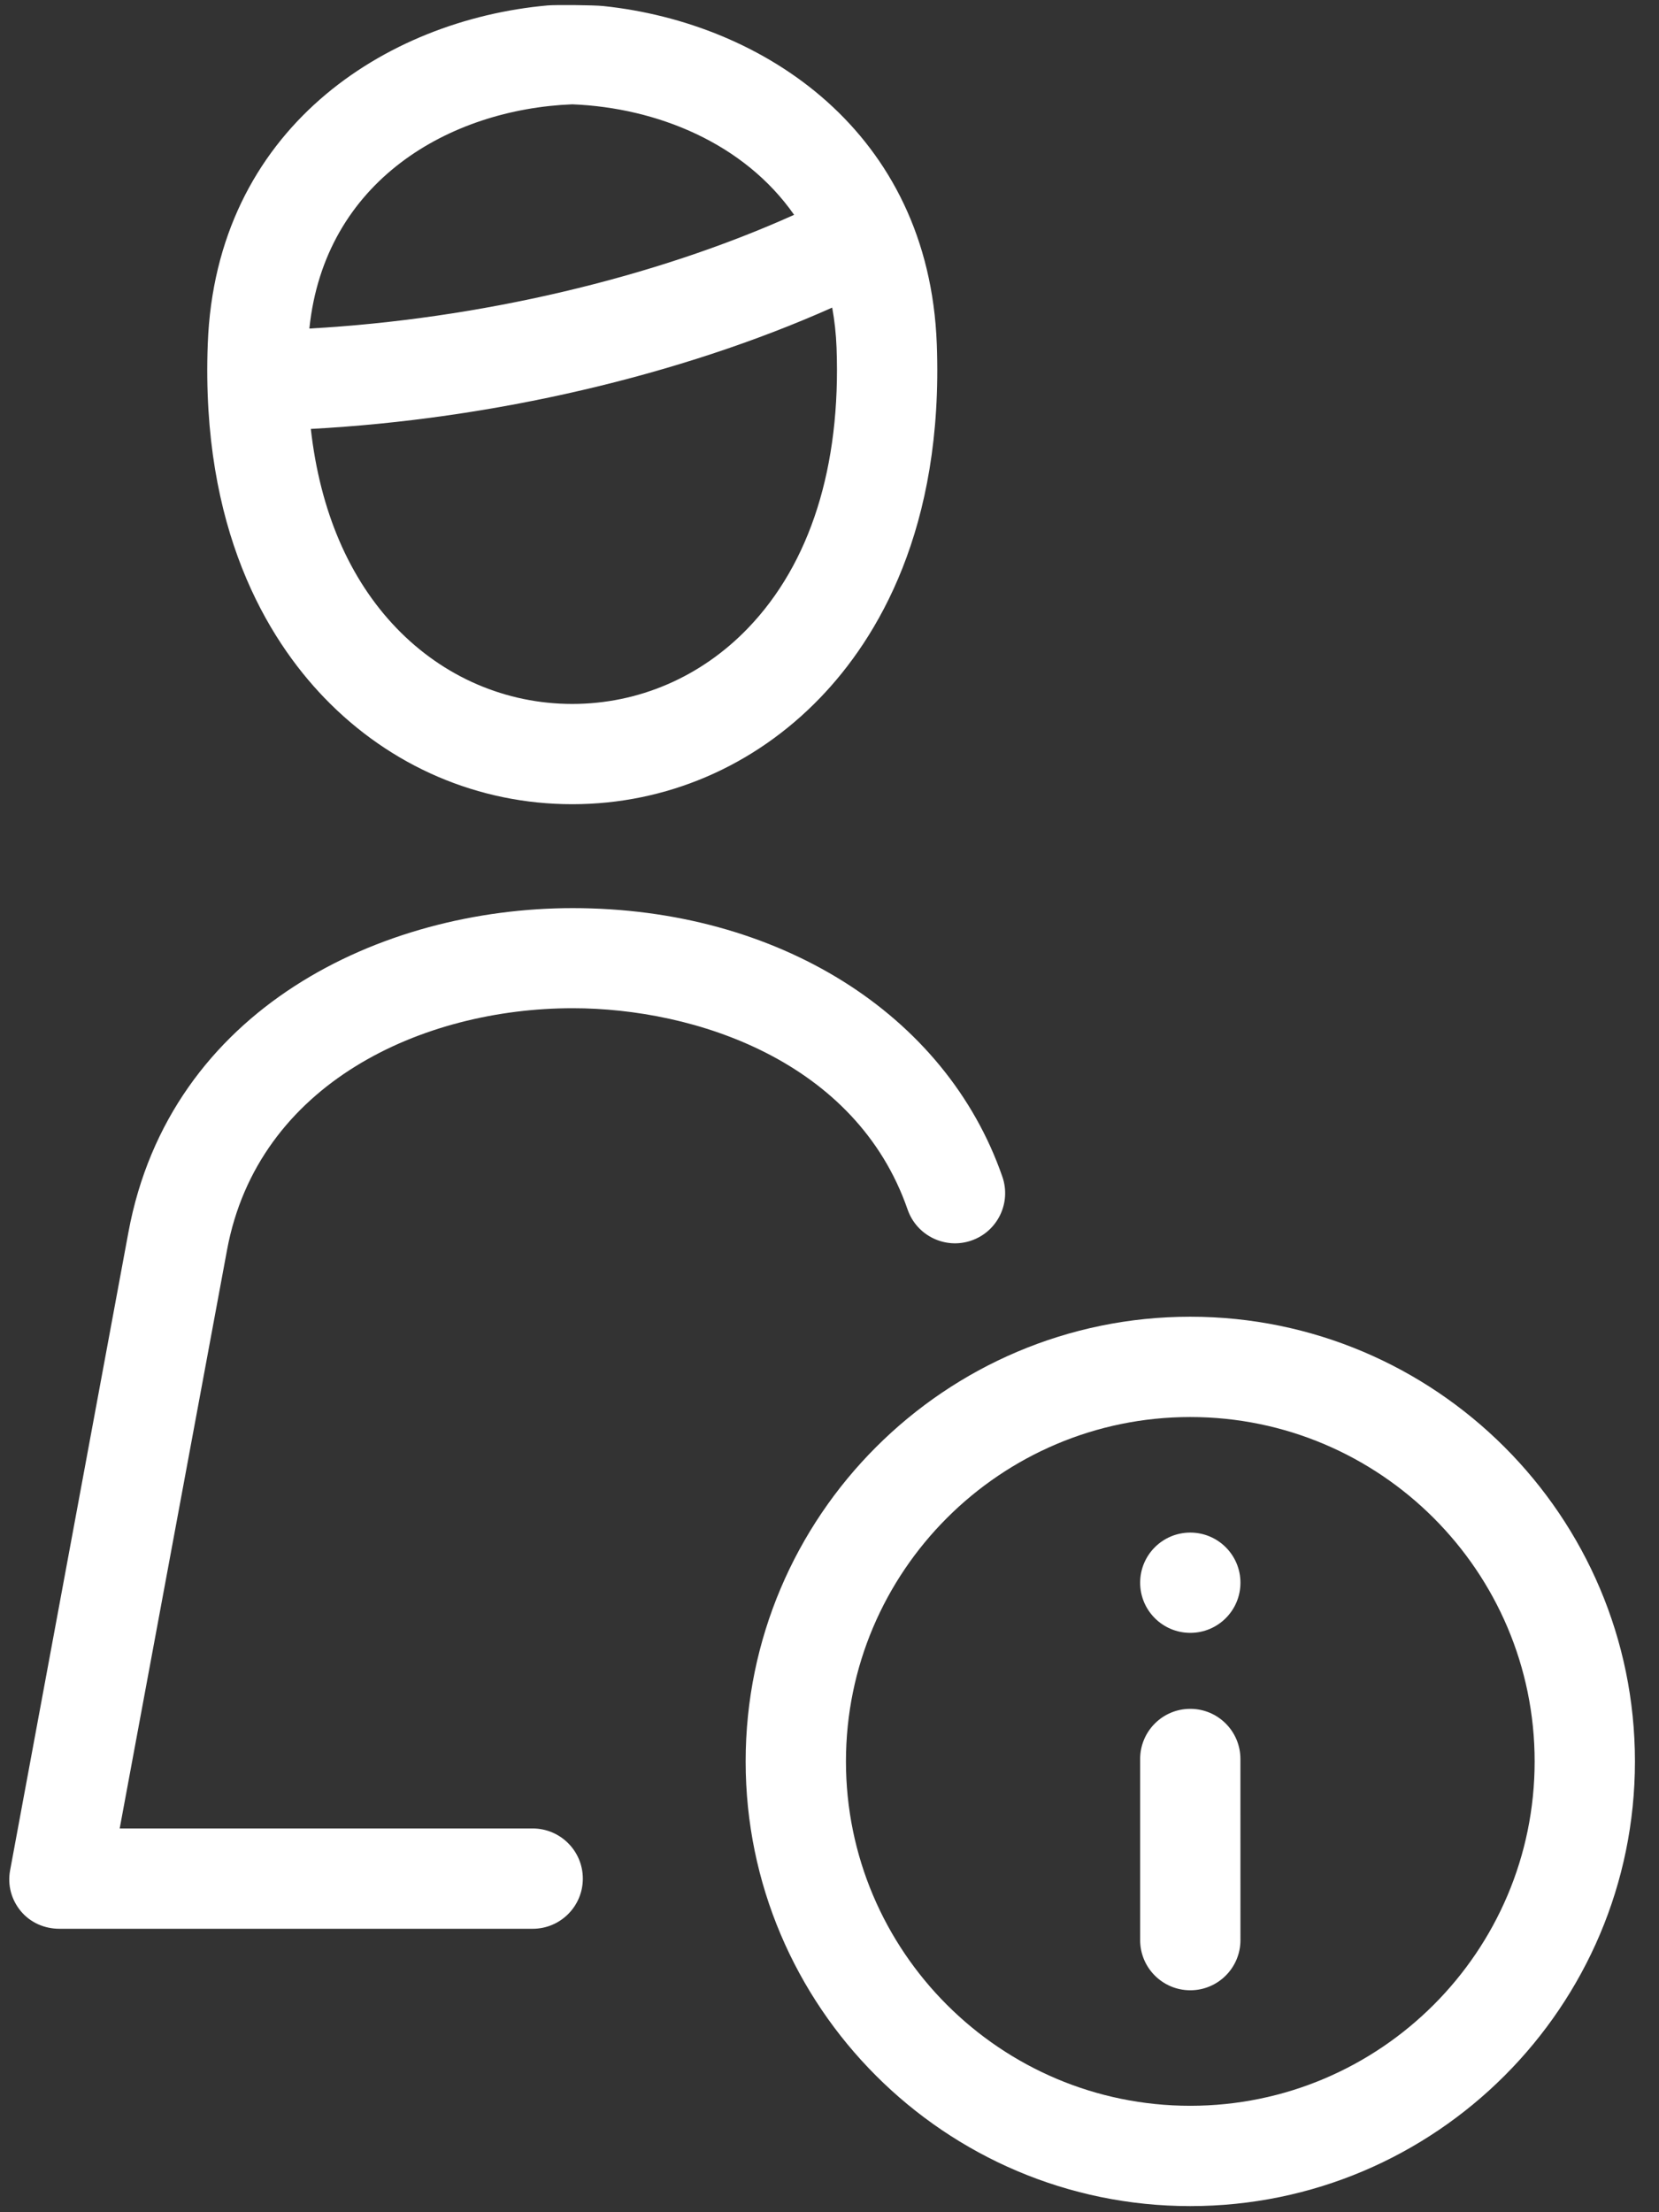 <svg width="48" height="64" viewBox="0 0 48 64" fill="none" xmlns="http://www.w3.org/2000/svg">
<rect x="0" y="0" width="48" height="64" fill="#333333" stroke="none"/>
<path d="M16.557 23.266C19.27 23.266 21.818 22.173 23.73 20.187C25.38 18.474 27.305 15.308 27.104 9.95C26.874 3.813 22.093 0.661 17.455 0.175C17.172 0.145 16.067 0.137 15.846 0.157C11.15 0.577 6.243 3.731 6.011 9.951C5.81 15.308 7.735 18.474 9.384 20.187C11.297 22.173 13.845 23.266 16.557 23.266ZM21.64 18.174C20.28 19.587 18.474 20.365 16.557 20.365C14.64 20.365 12.835 19.587 11.474 18.174C10.1 16.747 9.26 14.78 8.993 12.409C14.24 12.129 19.674 10.863 24.078 8.899C24.145 9.268 24.189 9.654 24.204 10.059C24.333 13.493 23.446 16.299 21.64 18.174ZM16.557 3.018C19.024 3.117 21.532 4.149 22.976 6.215C18.908 8.046 13.854 9.232 8.951 9.505C9.393 5.22 13.017 3.16 16.557 3.018ZM34.438 38.093C27.345 38.093 21.574 43.864 21.574 50.958C21.574 58.052 27.345 63.823 34.438 63.823C41.533 63.823 47.304 58.052 47.304 50.958C47.304 43.864 41.533 38.093 34.438 38.093ZM34.438 60.921C28.945 60.921 24.476 56.452 24.476 50.958C24.476 45.464 28.945 40.995 34.438 40.995C39.933 40.995 44.402 45.464 44.402 50.958C44.402 56.452 39.933 60.921 34.438 60.921ZM35.889 50.888L35.89 56.128C35.89 56.929 35.24 57.579 34.439 57.579C33.638 57.579 32.988 56.93 32.988 56.128L32.988 50.888C32.988 50.087 33.637 49.437 34.438 49.437C35.24 49.437 35.889 50.087 35.889 50.888ZM35.89 45.788C35.89 46.59 35.24 47.239 34.439 47.239C33.638 47.239 32.988 46.59 32.988 45.788C32.988 44.987 33.637 44.338 34.438 44.338H34.439C35.24 44.338 35.89 44.987 35.89 45.788ZM16.863 54.349C16.863 55.151 16.213 55.8 15.412 55.8H1.719C1.287 55.8 0.879 55.622 0.603 55.291C0.328 54.959 0.214 54.536 0.292 54.112L3.715 35.652C4.915 29.173 11.036 26.272 16.57 26.272C22.486 26.272 27.365 29.323 29.002 34.044C29.264 34.801 28.863 35.627 28.106 35.889C27.349 36.152 26.522 35.749 26.26 34.992C24.771 30.696 20.109 29.168 16.57 29.168C12.237 29.168 7.464 31.327 6.568 36.167L3.463 52.898H15.412C16.213 52.898 16.863 53.548 16.863 54.349Z" fill="white"/>
</svg>
